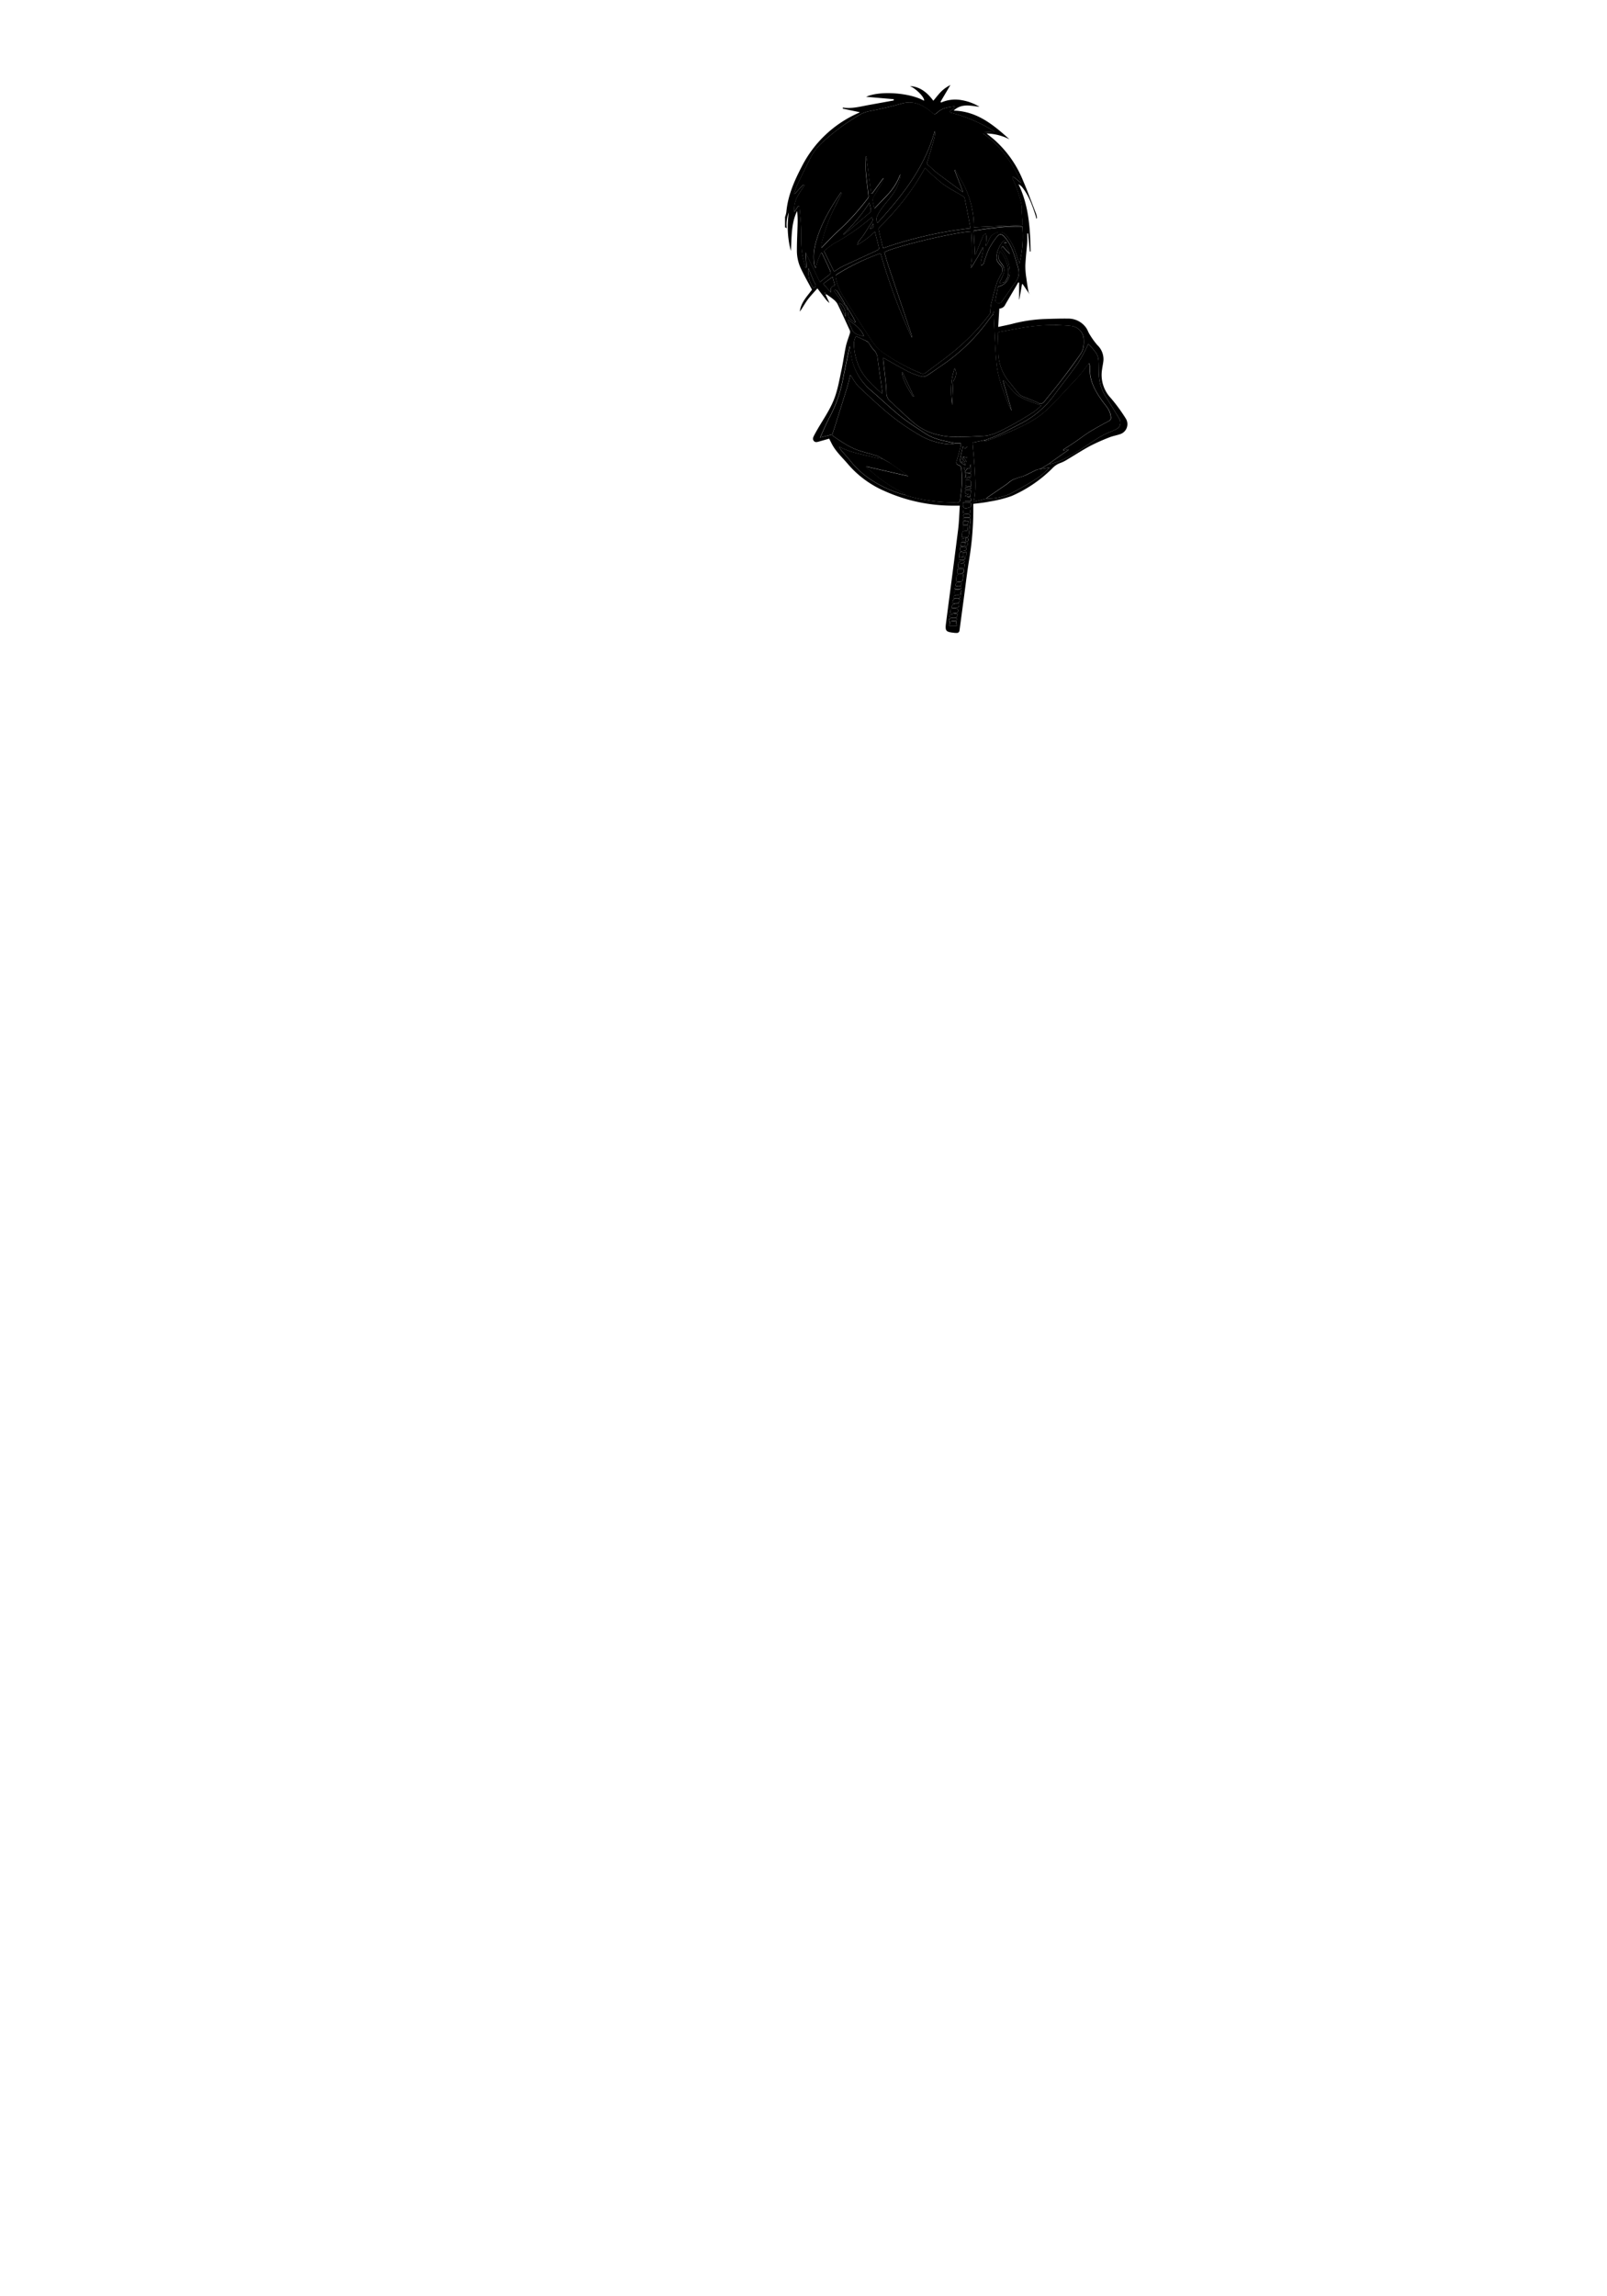 <svg id="kapyushony_s_golovoy" data-name="kapyushony s golovoy" xmlns="http://www.w3.org/2000/svg"
    viewBox="0 0 672 960">
    <g id="img_53_img" data-name="img 53 img">
        <path class="outline"
            d="M328.28,90.71a11,11,0,0,0,.54-2c.6-6.83,3.25-12.91,6.38-18.92a48.36,48.36,0,0,1,23.89-22.6,3.09,3.09,0,0,0,.44-.28l-7.11-1.49.06-.45c3.68.57,7.19-.41,10.74-1.06L373.74,42l0-.53-11.54-1c5.76-2.67,18.45-1.67,24.17,1.64.49-1.19-3.11-4.92-5.84-6.13,4.39.29,7.36,2.88,9.76,6.14,1.13-1.34,2.12-2.67,3.28-3.84a15.2,15.2,0,0,1,3.86-2.73l-4.13,7,.22.33a14.61,14.61,0,0,1,8.28-1.06,21,21,0,0,1,7.79,2.83c-3.68-.4-7.43-1.57-10.8,1.59,9.86.26,16.66,6,23.34,12a22.24,22.24,0,0,0-9.56-2.43c1.39,1.12,2.55,2,3.64,3a45.76,45.76,0,0,1,11.64,16.81c1.94,4.52,3.63,9.16,5.41,13.76a11.88,11.88,0,0,1,.38,1.59c0,.06-.05.14-.23.57-.14-.59-.19-.88-.28-1.16-1.37-4.34-2.88-8.62-5.78-12.23A5.59,5.59,0,0,0,425.9,77c4.35,9,4.88,18.52,5.08,28.13l-.33.06c-.24-2.52-.47-5.05-.71-7.58l-.37,0c0,1.16.07,2.31,0,3.46-.25,3.33-.66,6.65-.81,10a32.81,32.81,0,0,0,.45,5.31c.23,1.89.53,3.76.89,5.63a5.23,5.23,0,0,0,.7,1.42l-3.11-4.61-.31-.08c-.37,2.13-.73,4.27-1.1,6.41l-.11,0v-7l-.37-.09c-1,1.8-2.09,3.59-3.14,5.39l-2.25,3.82a2.79,2.79,0,0,1-2.52,1.73c-.16,2.55-.31,5-.47,7.69,2.06-.45,4-.82,5.89-1.3a63.46,63.46,0,0,1,13.06-2c3.47-.12,6.94-.23,10.41-.19a9.08,9.08,0,0,1,7.31,3.71c.7.91,1,2.09,1.67,3.06a31.92,31.92,0,0,0,3.13,4.32,8.12,8.12,0,0,1,2.54,6.34c-.11,1.31-.43,2.59-.59,3.88a14.09,14.09,0,0,0,3.65,11.89,72,72,0,0,1,6.29,8.59,4.4,4.4,0,0,1-2.3,6.49c-1.5.54-3.11.78-4.58,1.37a85.79,85.79,0,0,0-8.07,3.6c-3.27,1.76-6.38,3.8-9.58,5.69a14.05,14.05,0,0,1-2.88,1.43,8.5,8.5,0,0,0-3.24,2.14A55.32,55.32,0,0,1,423,207.38a51,51,0,0,1-9,2.27c-2.29.48-4.63.71-7,1v3.22a126.88,126.88,0,0,1-1.78,20.41c-.89,5.44-1.51,10.93-2.25,16.39q-.87,6.42-1.72,12.83a1.13,1.13,0,0,1-1.29,1.11c-.4,0-.8,0-1.2-.08-3.23-.35-3.59-.79-3.17-4,1.69-13.07,3.44-26.13,5.08-39.21.4-3.24.47-6.52.7-9.92h-2.94a69.58,69.58,0,0,1-28.68-6.18,42.1,42.1,0,0,1-15.05-11.06c-2.33-2.77-5.08-5.22-6.8-8.48-.37-.71-.72-1.42-1.16-2.29l-4.4,1.24c-.75.22-1.51.39-2.07-.35s-.25-1.43.15-2.2c2.57-5,6-9.44,8.14-14.64,1.69-4.06,2.37-8.35,3.29-12.59.73-3.35,1.16-6.76,1.88-10.11.39-1.82,1.12-3.57,1.66-5.37a1.9,1.9,0,0,0,0-1.2c-1.71-3.74-3.41-7.48-5.22-11.18a6.57,6.57,0,0,0-1.69-1.85c-.72-.63-1.54-1.14-2.31-1.71a1.63,1.63,0,0,0-1-.4l1.71,3.67,0,0a13.38,13.38,0,0,1-1.34-1.26c-1.21-1.54-2.38-3.11-3.72-4.88-1.34,1.54-2.78,3-4,4.62s-2.15,3.45-3.36,5.1c.43-3.85,3.13-6.46,5.1-9.17-1.61-3-3.26-5.9-4.67-8.88a17.55,17.55,0,0,1-1.65-7.79c0-3.7.21-7.39.3-11.08a35.43,35.43,0,0,0-.22-5.14c-2.56,5.33-2.22,11-2.61,16.69a39.63,39.63,0,0,1-.85-16.09A13.47,13.47,0,0,0,329,95.4l-.72-.37Zm17,31.82-.17.32.11,0,0-.34-.41-.11,0,.26Zm8.36,4.86-.36,0v.36l1,1.6a.18.18,0,0,0,.15.12,6,6,0,0,1,.27,1.6,2.77,2.77,0,0,0,1.31,2.63c.46.35.89.74,1.34,1.11l.41-.2a36.7,36.7,0,0,0-3.09-5.4l-.15-.33Zm50.28,97.52c-1.82.3-1.82.3-1.75,1.38h1.76c.59.14,1,.07,1-.7S404.43,224.79,403.87,224.91ZM403.62,197l.06.7.23,1.52-.42.45,2.14.39.05-.26-1.2-.64,1.62.13-.05-1.21-2.09-.38,1.61,0c.18-.18.5-.35.51-.53.05-1,0-2,0-3.06l-.2,0-.36,1.68-.95.06-1.52-.31Zm-.24,31.34c1.26.1,1.43-.16,1.12-1.89l-.86.23-1.7.1-.24,1.56Zm-1.64,4.43,1.17-.07c1.64.22.93-1,1.29-1.89l-1.3.12c-.65.1-1.74-.64-1.66.87l-.06.49,0,.47L401,233.9c2.07.38,2.64.19,2.57-.73ZM401.69,245l.52-1.41c-1.89-.46-2.57-.11-2.66,1.23l.26.21,1.64,0a8.39,8.39,0,0,0-1.34.29,4.67,4.67,0,0,0-.9.65l.19.39c.55,0,1.1,0,1.64,0,.32,0,.87-.12.9-.27A2.59,2.59,0,0,0,401.69,245Zm0,3.64.29-1.82c-2.86-.28-3.05-.16-2.76,1.88h2l-2.34.45-.14.86C401.38,250.34,401.5,250.29,401.65,248.61Zm-1.38-9.1.23.29.73.13c-1.3.54-1.56,1.15-1.35,3.07,3,.2,2.6.5,2.91-3h-1.52c1.18-.17,2.15-.51,1.72-2.07h-2.72Zm3.18-32.18v2.12H406c.21-.89,0-1.44-.94-1.53-.24,0-.46-.23-.69-.35h1.44L406,205h-2.31v1.3l1.33.26Zm-50.57-80.19.34.12,0-.44c-1-1.71-2.05-3.43-3.12-5.12-.18-.29-.59-.43-.9-.64l-.46.51Zm47,132.37.24-1h-3c-.63.06-.57.32-.19.67v.49l.19.21-.22,1.68h3.13l-.29-1.88A.26.26,0,0,0,399.92,259.51ZM402,193.16l.41-2.33,2.13.53v-4.68l-1,.93-.83-1s-.09,0-.11.14c-.44,2-.89,4-1.26,6,0,.21.41.52.63.78l1.73,1C403.63,193.16,402.77,193.21,402,193.16Zm2.55,26.27.31.41h-2.16v1.92h1.92a2.72,2.72,0,0,1-.54.15c-1.68.14-1.68.14-1.81,1.82a8.58,8.58,0,0,0,0,.9,17.56,17.56,0,0,0,2.19,0,.92.92,0,0,0,.59-.66c.25-1.72.39-3.47.65-5.19.33-2.24.29-2.3-2-2.34-1,0-1.15.39-.9,1l2.29.48h-2.28v1.61Zm34.07-23.92-3.54.56,3.36-2A5.4,5.4,0,0,0,439,194c5.19-1.11,9.57-4,13.92-6.77,3.69-2.38,7.18-5.07,11.34-6.66a27.87,27.87,0,0,0,2.61-1.19,3,3,0,0,0,1.3-4.12q-2.76-4.63-5.63-9.19a18.75,18.75,0,0,1-2.57-6c-.67-3-.46-6-.59-8.94a7,7,0,0,0-.91-3.39,34.68,34.68,0,0,0-3.36-4,74.44,74.44,0,0,1-4.22,7.94c-3.27,4.72-6.93,9.16-10.29,13.81a39.55,39.55,0,0,1-14.47,11.94c-4.82,2.48-9.55,5.19-14.82,6.68l-4.64.94c.35,4.16.8,8.2,1,12.25s.45,8.1-.47,12.49l5.32-1.33a23.12,23.12,0,0,0,9.86-2,133.39,133.39,0,0,0,11.81-6.82,37.4,37.4,0,0,0,4.55-4l.13-.14Zm-87.45-8.63-.24-.09.09.24a8.64,8.64,0,0,0,.73,1.21c1.24,1.46,2.56,2.85,3.75,4.34a37.36,37.36,0,0,0,9.69,8.6,48,48,0,0,0,13.76,5.89c.23.09.45.18.68.25A66.63,66.63,0,0,0,398.07,210c1,0,2.37.38,3-.12s.55-1.89.69-2.9a39.83,39.83,0,0,0,.29-11,1.6,1.6,0,0,0-1.18-1.54c-.92-.31-1.14-.84-.81-1.84.64-1.92,1.12-3.89,1.62-5.85a7.33,7.33,0,0,0,.08-1.45h-2.16c-.51-.1-1-.19-1.52-.3-3.82-.83-7.7-1.53-11-3.72-3.5-2.3-7.08-4.53-10.34-7.14-4.26-3.42-8.19-7.24-12.35-10.79A24.46,24.46,0,0,1,356.38,151a56.68,56.68,0,0,1-1-6.28,3,3,0,0,0-.17.41c-1,4.72-2,9.43-2.91,14.15a57.17,57.17,0,0,1-5.54,15.36c-1.4,2.68-2.56,5.49-3.83,8.24l-.08.14.12-.11,5.06-1.24c.13.22.2.53.39.66,1.61,1.1,3.2,2.24,4.89,3.22a30.12,30.12,0,0,0,5,2.5c2.77,1,5.65,1.66,8.46,2.55a13.23,13.23,0,0,1,2.16,1.15,15.76,15.76,0,0,1-2.08-.24C361.54,190.21,356.09,189.38,351.15,186.88Zm64-55.42c-.59.76-1.19,1.5-1.75,2.27a78.21,78.21,0,0,1-19.21,18.77c-2.18,1.49-4.31,3-6.54,4.45a3.11,3.11,0,0,1-2.2.49,30.66,30.66,0,0,1-5.61-2.07c-3.28-1.66-6.45-3.53-9.66-5.32-.26-.14-.53-.26-.9-.44,0,.38,0,.62,0,.85.49,4.54,1.18,9.07,1.36,13.62a4.62,4.62,0,0,0,2,4c.7.52,1.25,1.24,1.9,1.83,2.67,2.45,5.29,5,8.07,7.3A24.06,24.06,0,0,0,393.24,182a29.45,29.45,0,0,0,6.06.67q6.07,0,12.13-.4c3.86-.24,7.15-2.21,10.46-3.92,3.47-1.79,6.8-3.87,10.12-5.94a31.82,31.82,0,0,0,3.43-2.87l-2.49-.89c-3.67-1.36-7.42-2.57-10-5.85-.83-1.07-1.7-2.12-2.57-3.15a4.59,4.59,0,0,0-.77-.61l-.19.2,3.6,12.48a9.86,9.86,0,0,1-1.27-2.45c-2.23-5.72-4.52-11.48-5.09-17.64-.62-6.67-.8-13.37-1.17-20.06l.18-1.23-.37,0ZM402.41,80.17l.22.14,0-.29-3.39-8.8.29-.15c.84,1.45,1.67,2.92,2.54,4.37A38.82,38.82,0,0,1,407.25,95l20.28-.92c0-.23,0-.74,0-1.25-.12-1.74-.27-3.49-.37-5.23a10.79,10.79,0,0,0,.06-1.49,45.55,45.55,0,0,0-3.78-11.3,2.62,2.62,0,0,1-.14-.75c.28,0,.63,0,.83.13.94.72,1.84,1.5,2.75,2.26l.24-.17c-3.87-7.91-8.51-15.25-16-20.43l.16-.49,4.65-.32A63.13,63.13,0,0,0,397.09,47l0-.39,2.46-1.93c-.32-.1-.43-.18-.52-.17-2.51.29-5,.61-7,2.45-1.22,1.11-1.4.92-2.68-.16-3.61-3.08-7.55-4.87-12.51-3.45-4.25,1.23-8.59,2.18-12.93,3.06a13.88,13.88,0,0,0-4.67,1.71,91.27,91.27,0,0,0-14.56,10.71,23.86,23.86,0,0,0-5.41,6.51c-2,3.93-3.91,7.87-5.81,11.83-.53,1.12-.88,2.33-1.32,3.5l.36.24c.66-.72,1.31-1.46,2-2.18,1.58-1.69,1.58-1.69,2.09-1.55-1.08,1.72-2.31,3.43-3.28,5.27a12,12,0,0,0-1.13,6.19l1.69-2.57.48.18c.24,3.07.59,6.14.69,9.22.12,3.9-.15,7.82.64,11.67.33,1.6.74,3.19,1.11,4.78l.46-.08-.38-6.39,6,12.49c1.16-.91,2.06-1.63,3-2.33,1.74-1.33,1.78-1.35.88-3.38s-2-4.31-3-6.46h-.38a21.77,21.77,0,0,0-2.19,6.28,3.7,3.7,0,0,1-.61-1.38,20.75,20.75,0,0,1,.54-9c1.91-7.37,5.63-13.87,9.84-20.12.25-.38.49-.78.73-1.17l.37.37c-1,2-2.07,4-3,6a68,68,0,0,0-5.52,15.39,7.61,7.61,0,0,0,0,1.51c2.33-2.37,4.43-4.73,6.76-6.82a98.5,98.5,0,0,0,12.5-13.72,1.76,1.76,0,0,0,.44-1c-.35-3.41-.85-6.8-1.12-10.21-.17-2.11,0-4.24,0-6.36l.24,0,1.95,15.26.45.11,4.61-6.31.29.18a13.39,13.39,0,0,1-.65,1.45c-1.19,2-2.41,4-3.6,6.07a2.39,2.39,0,0,0-.46,1.3c.14,1.12.44,2.22.74,3.62,2.21-2.32,4.34-4.4,6.31-6.64a24.57,24.57,0,0,0,4.52-7.65,3.34,3.34,0,0,1,0,1.37A19.89,19.89,0,0,1,373,81.68c-2.1,2.89-4.71,5.4-6.21,8.74a3,3,0,0,0,.16,2.78c10.41-11.44,19.82-23.26,23.92-38.45a7.52,7.52,0,0,1-.07,2.6c-.94,3.45-1.95,6.89-3,10.31a1,1,0,0,0,.3,1.32c1.22,1,2.32,2.22,3.59,3.19C395.22,74.88,398.83,77.51,402.41,80.17ZM368.23,105.9a92.14,92.14,0,0,0-18.48,8.9c-.25.16-.35.8-.29,1.18a23.32,23.32,0,0,0,3.53,8.43c3.6,5.66,7.16,11.35,10.89,16.93a20.77,20.77,0,0,0,4.81,5.58A78.8,78.8,0,0,0,385,156a2,2,0,0,0,2.2-.23c2.87-2.18,5.78-4.29,8.63-6.49a92.74,92.74,0,0,0,17.95-17.89,1.93,1.93,0,0,0,.35-1,24.51,24.51,0,0,1,.23-2.86c.79-3.2,1.59-6.4,2.58-9.55a36.21,36.21,0,0,1,2.06-4,2.73,2.73,0,0,0-.64-3.15c-.73-.86-1.71-2-1.67-2.94a11.38,11.38,0,0,1,2.74-7,1.09,1.09,0,0,1,.92-.31c.27.09.42.51.65.82l-1.09.06c.16.27.29.55.47.8a8.61,8.61,0,0,1,1.84,3.87l-3-3.27c-.64,1.07-.62,1-.12,1.72a15.26,15.26,0,0,1,3.22,9,5.92,5.92,0,0,1-4.57,6.09.72.72,0,0,0-.45.45q-.54,2.63-1,5.27c-.17.93.58,1.2,1.21,1.34a1.46,1.46,0,0,0,1.23-.43c2-2.75,3.86-5.59,5.88-8.31a6.48,6.48,0,0,0,1.24-5.63c-.12-.54-.27-1.08-.43-1.61-1.22-4.17-2.39-8.35-5.34-11.74-1-1.21-2.09-1.46-3.06-.24a32.36,32.36,0,0,0-3.59,5.46,60.42,60.42,0,0,0-2.1,5.84c-.15.4-.62.67-.94,1a3.67,3.67,0,0,1-.28-1.3c.25-1.57.62-3.11.9-4.67a12.36,12.36,0,0,0,0-1.76c-.67,1.3-1.16,2.29-1.7,3.26s-1.2,2-1.8,3c-1.36,2.24-1.35,2.24-1.69,2.29a37.56,37.56,0,0,0,.55-3.93c.1-2.06.06-4.13,0-6.2,0-1.68-.16-3.36-.24-5-7.2.32-32.87,6.52-36.36,8.73.63,2.09,1.22,4.2,1.91,6.28,3.12,9.34,6.28,18.67,9.41,28a7.26,7.26,0,0,1,.2,1.41A239.74,239.74,0,0,1,368.23,105.9Zm72.84,30c-8.94,0-14.58,1.33-22.92,2.86a.93.93,0,0,0-.88,1.14c.1,2.27.21,4.55.2,6.82a19.73,19.73,0,0,0,4.7,13.1c1.29,1.56,2.5,3.19,3.81,4.73a4.62,4.62,0,0,0,1.59,1.18c2.15.92,4.38,1.66,6.49,2.67a1.87,1.87,0,0,0,2.68-.53c2.48-3.13,5.06-6.2,7.49-9.38q4-5.19,7.7-10.54c1.35-1.92,1.42-4.27,1.28-6.47a5.93,5.93,0,0,0-5.1-5.17C445.79,136,443.42,136,441.07,135.87Zm-71.8-32.12a165.89,165.89,0,0,1,36.58-8.34c-.82-4.25-1.62-8.43-2.48-12.6-.07-.37-.55-.71-.92-.94-2.83-1.73-5.82-3.23-8.46-5.2a96.07,96.07,0,0,1-7.15-6.45c-1.33,2.2-2.7,4.64-4.24,7A110.26,110.26,0,0,1,368,94.76c-.3.3-.67.83-.6,1.17C368,98.52,368.62,101.1,369.27,103.75Zm-20.5,9.76c1.3-.78,2.47-1.63,3.76-2.25,4.76-2.25,9.55-4.41,14.32-6.64.33-.15.81-.6.76-.81-.52-2.3-1.14-4.58-1.77-7a32.43,32.43,0,0,1-7.34,5.54,3.62,3.62,0,0,1,.68-1.57c.68-.93,1.44-1.8,2.08-2.76,1.07-1.59,2-3.25,3.12-4.83a2.12,2.12,0,0,0,.23-2.35c-.15.1-.29.17-.4.26A92,92,0,0,1,348.48,102a38.91,38.91,0,0,0-3.89,3Zm9.15,27a9.51,9.51,0,0,0-.83,2.66,24.78,24.78,0,0,0,2.42,10.75c2.17,4.23,5.64,7.39,9.19,10.45,0,0,.14,0,.24,0A.8.8,0,0,0,369,164c-.66-4.65-1.33-9.3-2-14a5.78,5.78,0,0,0-1.82-4,10,10,0,0,1-1.4-1.93c-.33-.45-.58-1-1-1.28C361.3,142.06,359.74,141.38,357.92,140.51Zm49.81-34.07.18,0,.39-1c.95-2.32,1.87-4.66,2.86-7,.16-.36.63-.6.95-.89a3.62,3.62,0,0,1,.37,1.14c0,1.29-.14,2.58-.24,4.08,1.3-1.73,1.33-3.9,3.38-5.06,1.74-1,3.58-1.16,5,.41a19.43,19.43,0,0,1,4.18,7.68c.43,1.42.93,2.82,1.47,4.42a47,47,0,0,0,1.23-15.59c-6.87-.23-13.51.71-20.34,1.78C407.35,99.87,407.54,103.15,407.73,106.44Zm10.21,11.84c2.15,0,2.31-.16,3.27-2,1.54-3-.76-8.94-2.95-11.31-1.08,2.59-1,3.21.65,5.41a4,4,0,0,1,.79,4C419.23,115.66,418.56,116.92,417.94,118.28ZM352.65,97.93c.18,0,.41,0,.53-.1q5.25-4.41,10.47-8.87a1.44,1.44,0,0,0,.54-1c-.11-1-.37-2-.62-3.22A72.16,72.16,0,0,1,352.65,97.93Zm2.1,35.81-.24.23c.55,1.18,1.19,2.34,1.65,3.56A4,4,0,0,0,359,140c.75.23,1.52.41,2.33.62C360.06,137.31,357.3,135.63,354.75,133.74Zm-10.49-15.12,3.21,3.68c-.26-2,0-2.34,1.67-3l-1-3.55Zm-4.07,1.84c1-.49,1.2-1.08.58-2a12.56,12.56,0,0,1-1-2.16c-.57-1.37-1.1-2.75-1.68-4.2A11.78,11.78,0,0,0,340.19,120.46ZM402.77,210c-.35,2.55.45,3,3.16,1.93.2-1.93.2-1.93-1.67-1.93Zm.61,25.75-1.82-.15c.41-.14.83-.05,1.19-.17s.47-.45.7-.69c-.3-.17-.64-.52-.91-.48-1.53.27-2.22,1.48-1.83,3.13l2.45.24Zm.37-32.61,2.2.3c.4-2.5.06-2.91-2.2-2.69Zm-4.89,53.18h.64c.95,0,1.24-.65,1.13-1.39,0-.23-.75-.38-1.17-.52a1.93,1.93,0,0,0-.59,0c-.91,0-1.53.23-1.49,1.33S398.22,256.36,398.86,256.3ZM353.63,132.45c.21-2.84-1.26-5.63-2.76-5.67Zm44.68,119.72c2.42.23,3.11-.17,3.06-1.71C399.16,249.82,398.38,250.24,398.31,252.17Zm-.43,1.91c3.12.17,3.12.17,3.19-1.74C398.79,252.28,398,252.72,397.88,254.08Zm2.71,2.33c-1.26.21-2.12.3-2.95.51-.62.15-1,.82-.35,1.07a5.18,5.18,0,0,0,2.66.14C400.18,258.1,400.3,257.24,400.59,256.41Zm5.19-43.25h-3.12l.1,1.33h3ZM404.27,229c-2.54-.67-3.13-.61-2.65,1.51C404.05,230.23,404.05,230.23,404.27,229Zm1.32-12.76.31-.3c-.21-.33-.36-.88-.62-.94a6.44,6.44,0,0,0-2,0c-.17,0-.44.43-.43.65a.81.81,0,0,0,.51.59C404.09,216.31,404.84,216.27,405.59,216.27ZM363.77,95.65c1.34-.12,1.83-1,1.28-2.1Zm39.76,108.69H406l.05-.44c-.69-.11-1.38-.25-2.08-.3C403.87,203.6,403.72,204,403.53,204.34Zm.69-11.29L402.88,191C402.49,192.31,402.74,192.91,404.22,193.05ZM332.31,81l-.08-.09s-.07,0-.08.08.05.06.07.09Z" />
        <path class="outline" d="M346.9,126.73c.09.06.18.12,0,0,.16,0,.07,0,0,0Z" />
        <polygon class="outline" points="347.92 127.64 347.99 127.63 347.96 127.7 347.92 127.64" />
        <path class="transparent"
            d="M402.41,80.17c-3.58-2.66-7.19-5.29-10.74-8-1.27-1-2.37-2.14-3.59-3.19a1,1,0,0,1-.3-1.32c1.05-3.42,2.06-6.86,3-10.31a7.52,7.52,0,0,0,.07-2.6c-4.1,15.19-13.51,27-23.92,38.45a3,3,0,0,1-.16-2.78c1.5-3.34,4.11-5.85,6.21-8.74a19.89,19.89,0,0,0,3.46-7.44,3.34,3.34,0,0,0,0-1.37,24.57,24.57,0,0,1-4.52,7.65c-2,2.24-4.1,4.32-6.31,6.64-.3-1.4-.6-2.5-.74-3.62a2.39,2.39,0,0,1,.46-1.3c1.19-2,2.41-4,3.6-6.07a13.39,13.39,0,0,0,.65-1.45l-.29-.18-4.61,6.31-.45-.11-1.95-15.26-.24,0c0,2.12-.13,4.25,0,6.36.27,3.41.77,6.8,1.12,10.21a1.76,1.76,0,0,1-.44,1,98.5,98.5,0,0,1-12.5,13.72c-2.33,2.09-4.43,4.45-6.76,6.82a7.61,7.61,0,0,1,0-1.51A68,68,0,0,1,349,86.77c1-2,2-4,3-6l-.37-.37c-.24.39-.48.79-.73,1.17-4.21,6.25-7.93,12.75-9.84,20.12a20.75,20.75,0,0,0-.54,9,3.7,3.7,0,0,0,.61,1.38,21.77,21.77,0,0,1,2.19-6.28h.38c1,2.15,2.05,4.29,3,6.46s.86,2.05-.88,3.38c-.92.7-1.82,1.42-3,2.33l-6-12.49.38,6.39-.46.08c-.37-1.59-.78-3.18-1.11-4.78-.79-3.85-.52-7.77-.64-11.67-.1-3.08-.45-6.15-.69-9.22l-.48-.18-1.69,2.57a12,12,0,0,1,1.13-6.19c1-1.84,2.2-3.55,3.28-5.27-.51-.14-.51-.14-2.09,1.55-.67.72-1.32,1.46-2,2.18l-.36-.24c.44-1.17.79-2.38,1.32-3.5,1.9-4,3.85-7.9,5.81-11.83a23.86,23.86,0,0,1,5.41-6.51A91.27,91.27,0,0,1,359.29,48.1,13.88,13.88,0,0,1,364,46.39c4.34-.88,8.68-1.83,12.93-3.06,5-1.42,8.9.37,12.51,3.45,1.28,1.08,1.46,1.27,2.68.16,2-1.84,4.48-2.16,7-2.45.09,0,.2.07.52.17l-2.46,1.93,0,.39a63.13,63.13,0,0,1,18.82,8.08l-4.65.32-.16.49c7.51,5.18,12.15,12.52,16,20.43l-.24.17c-.91-.76-1.81-1.54-2.75-2.26-.2-.15-.55-.09-.83-.13a2.62,2.62,0,0,0,.14.75,45.55,45.55,0,0,1,3.78,11.3,10.79,10.79,0,0,1-.06,1.49c.1,1.74.25,3.49.37,5.23,0,.51,0,1,0,1.25L407.25,95A38.82,38.82,0,0,0,402,75.44c-.87-1.45-1.7-2.92-2.54-4.37l-.29.15L402.6,80Z" />
        <path class="transparent"
            d="M368.23,105.9a239.74,239.74,0,0,0,13.1,35.3,7.26,7.26,0,0,0-.2-1.41c-3.13-9.34-6.29-18.67-9.41-28-.69-2.08-1.28-4.19-1.91-6.28,3.49-2.21,29.16-8.41,36.36-8.73.08,1.68.2,3.36.24,5,0,2.07.08,4.14,0,6.2a37.56,37.56,0,0,1-.55,3.93c.34,0,.33,0,1.69-2.29.6-1,1.23-2,1.8-3s1-2,1.7-3.26a12.36,12.36,0,0,1,0,1.76c-.28,1.56-.65,3.1-.9,4.67a3.67,3.67,0,0,0,.28,1.3c.32-.33.79-.6.94-1a60.42,60.42,0,0,1,2.1-5.84A32.36,32.36,0,0,1,417,98.85c1-1.22,2-1,3.06.24,3,3.39,4.12,7.57,5.34,11.74.16.53.31,1.07.43,1.61a6.48,6.48,0,0,1-1.24,5.63c-2,2.72-3.89,5.56-5.88,8.31a1.46,1.46,0,0,1-1.23.43c-.63-.14-1.38-.41-1.21-1.34q.46-2.64,1-5.27a.72.72,0,0,1,.45-.45,5.92,5.92,0,0,0,4.57-6.09,15.26,15.26,0,0,0-3.22-9c-.5-.67-.52-.65.12-1.72l3,3.27a8.61,8.61,0,0,0-1.84-3.87c-.18-.25-.31-.53-.47-.8l1.09-.06c-.23-.31-.38-.73-.65-.82a1.09,1.09,0,0,0-.92.31,11.38,11.38,0,0,0-2.74,7c0,1,.94,2.08,1.67,2.94A2.73,2.73,0,0,1,419,114a36.21,36.21,0,0,0-2.06,4c-1,3.15-1.79,6.35-2.58,9.55a24.51,24.51,0,0,0-.23,2.86,1.93,1.93,0,0,1-.35,1,92.74,92.74,0,0,1-17.95,17.89c-2.85,2.2-5.76,4.31-8.63,6.49a2,2,0,0,1-2.2.23,78.8,78.8,0,0,1-16.33-9,20.77,20.77,0,0,1-4.81-5.58c-3.73-5.58-7.29-11.27-10.89-16.93a23.32,23.32,0,0,1-3.53-8.43c-.06-.38,0-1,.29-1.18A92.14,92.14,0,0,1,368.23,105.9Z" />
        <path class="transparent"
            d="M415.53,131.55c.37,6.69.55,13.39,1.17,20.06.57,6.16,2.86,11.92,5.09,17.64a9.86,9.86,0,0,0,1.27,2.45l-3.6-12.48.19-.2a4.59,4.59,0,0,1,.77.61c.87,1,1.74,2.08,2.57,3.15,2.54,3.28,6.29,4.49,10,5.85l2.49.89a31.82,31.82,0,0,1-3.43,2.87c-3.32,2.07-6.65,4.15-10.12,5.94-3.31,1.71-6.6,3.68-10.46,3.92q-6.06.38-12.13.4a29.45,29.45,0,0,1-6.06-.67,24.06,24.06,0,0,1-10.61-4.76c-2.78-2.33-5.4-4.85-8.07-7.3-.65-.59-1.2-1.31-1.9-1.83a4.62,4.62,0,0,1-2-4c-.18-4.55-.87-9.08-1.36-13.62,0-.23,0-.47,0-.85.37.18.64.3.9.44,3.21,1.79,6.38,3.66,9.66,5.32a30.66,30.66,0,0,0,5.61,2.07,3.11,3.11,0,0,0,2.2-.49c2.23-1.41,4.36-3,6.54-4.45a78.21,78.21,0,0,0,19.21-18.77c.56-.77,1.16-1.51,1.75-2.27Zm-17.34,37.81c.14-3.12.27-6.24.43-9.36a2,2,0,0,1,.25-1.1,4.74,4.74,0,0,0,.37-5C397.45,158.94,397.48,164.13,398.19,169.36ZM377.4,155.71l-.31.15c.77,3.72,2.78,6.84,4.73,10l.32-.15Z" />
        <path class="color-base"
            d="M368.93,191.73a13.23,13.23,0,0,0-2.16-1.15c-2.81-.89-5.69-1.57-8.46-2.55a30.12,30.12,0,0,1-5-2.5c-1.69-1-3.28-2.12-4.89-3.22-.19-.13-.26-.44-.39-.66.4-1.2.81-2.4,1.19-3.6,1.65-5.24,3.31-10.48,4.92-15.73.54-1.75.95-3.55,1.47-5.53.28.36.4.51.5.66a23.74,23.74,0,0,0,2.78,4c4.1,3.89,8.25,7.75,12.57,11.38a96,96,0,0,0,14.18,9.7,28.94,28.94,0,0,0,11.28,3.2,10.88,10.88,0,0,0,2.68-.37h2.16a7.33,7.33,0,0,1-.08,1.45c-.5,2-1,3.93-1.62,5.85-.33,1-.11,1.53.81,1.84A1.6,1.6,0,0,1,402,196a39.83,39.83,0,0,1-.29,11c-.14,1-.08,2.4-.69,2.9s-2,.13-3,.12a66.63,66.63,0,0,1-18.46-2.68c-.23-.07-.45-.16-.68-.25-.25-.27-.46-.64-.77-.8a57.6,57.6,0,0,1-12.61-8.14c-1.09-1-2.23-1.86-3.35-2.79l.14-.27,17.5,4c-.27-.23-.42-.4-.61-.54-2.1-1.5-4.18-3-6.33-4.47C371.63,193.18,370.25,192.49,368.93,191.73Z" />
        <path class="color-base"
            d="M412.5,208.47l-5.32,1.33c.92-4.39.66-8.45.47-12.49s-.63-8.09-1-12.25l4.64-.94c.32.07.67.27.95.19a29.31,29.31,0,0,0,3.29-1.06c3.17-1.3,6.36-2.57,9.48-4,5.08-2.29,9.91-5,13.85-9s7.67-8.09,11.48-12.17c.81-.87,1.58-1.79,2.32-2.72s1.63-2.19,2.63-3.54a6.34,6.34,0,0,1,.36,1.08,37.65,37.65,0,0,0,.23,4.12c.69,4,2.71,7.34,5,10.59,1.46,2,3.37,3.84,3.59,6.62a1.57,1.57,0,0,1-.95,1.86c-2.64,1.39-5.27,2.82-7.81,4.39-2.06,1.27-4,2.79-6,4.15-1.69,1.16-3.42,2.25-5.13,3.37l.18.36,1.84-.54.14.28-5.54,3.9-2.87,2.08-3.36,2a7.51,7.51,0,0,0-1.59.36c-1.51.69-3,1.47-4.46,2.18-2.28,1.09-5,1.23-7,3a20.5,20.5,0,0,1-1.9,1.43l-7.48,5.11C412.58,208.22,412.56,208.37,412.5,208.47Z" />
        <path class="color-shadow"
            d="M441.07,135.87c2.35.12,4.72.1,7,.41a5.93,5.93,0,0,1,5.1,5.17c.14,2.2.07,4.55-1.28,6.47q-3.75,5.34-7.7,10.54c-2.43,3.18-5,6.25-7.49,9.38a1.87,1.87,0,0,1-2.68.53c-2.11-1-4.34-1.75-6.49-2.67a4.62,4.62,0,0,1-1.59-1.18c-1.31-1.54-2.52-3.17-3.81-4.73a19.73,19.73,0,0,1-4.7-13.1c0-2.27-.1-4.55-.2-6.82a.93.93,0,0,1,.88-1.14C426.49,137.2,432.13,135.84,441.07,135.87Z" />
        <path class="transparent"
            d="M369.27,103.75c-.65-2.65-1.32-5.23-1.88-7.82-.07-.34.3-.87.6-1.17A110.26,110.26,0,0,0,382.6,77.18c1.54-2.32,2.91-4.76,4.24-7A96.07,96.07,0,0,0,394,76.67c2.64,2,5.63,3.47,8.46,5.2.37.23.85.57.92.94.86,4.17,1.66,8.35,2.48,12.6A165.89,165.89,0,0,0,369.27,103.75Z" />
        <path class="color-shadow"
            d="M438.42,194.08l2.87-2.08,5.54-3.9-.14-.28-1.84.54-.18-.36c1.71-1.12,3.44-2.21,5.13-3.37,2-1.36,3.91-2.88,6-4.15,2.54-1.57,5.17-3,7.81-4.39a1.57,1.57,0,0,0,.95-1.86c-.22-2.78-2.13-4.59-3.59-6.62-2.33-3.25-4.35-6.61-5-10.59a37.65,37.65,0,0,1-.23-4.12,6.34,6.34,0,0,0-.36-1.08c-1,1.35-1.79,2.47-2.63,3.54s-1.51,1.85-2.32,2.72c-3.81,4.08-7.56,8.21-11.48,12.17s-8.77,6.73-13.85,9c-3.12,1.41-6.31,2.68-9.48,4a29.31,29.31,0,0,1-3.29,1.06c-.28.08-.63-.12-.95-.19,5.27-1.49,10-4.2,14.82-6.68A39.55,39.55,0,0,0,440.6,165.5c3.36-4.65,7-9.09,10.29-13.81a74.44,74.44,0,0,0,4.22-7.94,34.68,34.68,0,0,1,3.36,4,7,7,0,0,1,.91,3.39c.13,3-.08,6,.59,8.94a18.75,18.75,0,0,0,2.57,6q2.88,4.55,5.63,9.19a3,3,0,0,1-1.3,4.12,27.87,27.87,0,0,1-2.61,1.19c-4.16,1.59-7.65,4.28-11.34,6.66-4.35,2.82-8.73,5.66-13.92,6.77A5.4,5.4,0,0,1,438.42,194.08Z" />
        <path class="transparent"
            d="M348.77,113.51l-4.18-8.58a38.91,38.91,0,0,1,3.89-3A92,92,0,0,0,364.21,91.1c.11-.09.25-.16.4-.26a2.12,2.12,0,0,1-.23,2.35c-1.09,1.58-2.05,3.24-3.12,4.83-.64,1-1.4,1.83-2.08,2.76a3.62,3.62,0,0,0-.68,1.57,32.43,32.43,0,0,0,7.34-5.54c.63,2.42,1.25,4.7,1.77,7,.05.21-.43.66-.76.81-4.77,2.23-9.56,4.39-14.32,6.64C351.24,111.88,350.07,112.73,348.77,113.51Z" />
        <path class="color-shadow"
            d="M399.58,185.34a10.88,10.88,0,0,1-2.68.37,28.94,28.94,0,0,1-11.28-3.2,96,96,0,0,1-14.18-9.7c-4.32-3.63-8.47-7.49-12.57-11.38a23.74,23.74,0,0,1-2.78-4c-.1-.15-.22-.3-.5-.66-.52,2-.93,3.78-1.47,5.53-1.61,5.25-3.27,10.49-4.92,15.73-.38,1.2-.79,2.4-1.19,3.6L343,182.89l0,0c1.27-2.75,2.43-5.56,3.83-8.24a57.17,57.17,0,0,0,5.54-15.36c.93-4.72,1.93-9.43,2.91-14.15a3,3,0,0,1,.17-.41,56.68,56.68,0,0,0,1,6.28,24.46,24.46,0,0,0,7.95,12.41c4.16,3.55,8.09,7.37,12.35,10.79,3.26,2.61,6.84,4.84,10.34,7.14,3.34,2.19,7.22,2.89,11,3.72C398.56,185.15,399.07,185.24,399.58,185.34Z" />
        <path class="color-shadow"
            d="M368.93,191.73c1.32.76,2.7,1.45,4,2.3,2.15,1.44,4.23,3,6.33,4.47.19.14.34.31.61.54l-17.5-4-.14.27c1.12.93,2.26,1.83,3.35,2.79a57.6,57.6,0,0,0,12.61,8.14c.31.16.52.53.77.8a48,48,0,0,1-13.76-5.89,37.36,37.36,0,0,1-9.69-8.6c-1.19-1.49-2.51-2.88-3.75-4.34A8.64,8.64,0,0,1,351,187l.15-.15c4.94,2.5,10.39,3.33,15.7,4.61A15.76,15.76,0,0,0,368.93,191.73Z" />
        <path class="color-shadow"
            d="M357.92,140.51c1.82.87,3.38,1.55,4.87,2.37.45.24.7.83,1,1.28a10,10,0,0,0,1.4,1.93,5.78,5.78,0,0,1,1.82,4c.65,4.65,1.32,9.3,2,14a.8.8,0,0,1-.08.33c-.1,0-.2.05-.24,0-3.55-3.06-7-6.22-9.19-10.45a24.78,24.78,0,0,1-2.42-10.75A9.51,9.51,0,0,1,357.92,140.51Z" />
        <path class="transparent"
            d="M407.73,106.44c-.19-3.29-.38-6.57-.57-9.92,6.83-1.07,13.47-2,20.34-1.78a47,47,0,0,1-1.23,15.59c-.54-1.6-1-3-1.47-4.42a19.43,19.43,0,0,0-4.18-7.68c-1.42-1.57-3.26-1.4-5-.41-2.05,1.16-2.08,3.33-3.38,5.06.1-1.5.22-2.79.24-4.08a3.62,3.62,0,0,0-.37-1.14c-.32.29-.79.53-.95.89-1,2.31-1.91,4.65-2.86,7l-.39,1Z" />
        <path class="color-shadow"
            d="M412.5,208.47c.06-.1.08-.25.17-.31l7.48-5.11a20.5,20.5,0,0,0,1.9-1.43c2-1.78,4.68-1.92,7-3,1.49-.71,2.95-1.49,4.46-2.18a7.51,7.51,0,0,1,1.59-.36l3.54-.56.12.11a37.4,37.4,0,0,1-4.55,4,133.39,133.39,0,0,1-11.81,6.82A23.12,23.12,0,0,1,412.5,208.47Z" />
        <path class="transparent"
            d="M417.94,118.28c.62-1.36,1.29-2.62,1.76-4a4,4,0,0,0-.79-4c-1.68-2.2-1.73-2.82-.65-5.41,2.19,2.37,4.49,8.32,2.95,11.31C420.25,118.12,420.09,118.33,417.94,118.28Z" />
        <path class="transparent"
            d="M352.65,97.93a72.16,72.16,0,0,0,10.92-13.16c.25,1.21.51,2.2.62,3.22a1.44,1.44,0,0,1-.54,1q-5.22,4.47-10.47,8.87C353.06,97.93,352.83,97.9,352.65,97.93Z" />
        <path class="transparent"
            d="M354.75,133.74c2.55,1.89,5.31,3.57,6.55,6.9-.81-.21-1.58-.39-2.33-.62a4,4,0,0,1-2.81-2.49c-.46-1.22-1.1-2.38-1.65-3.56Z" />
        <path class="transparent" d="M344.26,118.62l3.87-2.84,1,3.55c-1.69.63-1.93,1-1.67,3Z" />
        <path class="color-shadow"
            d="M405.07,217.93l-2.29-.48c-.25-.65-.13-1,.9-1,2.28,0,2.32.1,2,2.34-.26,1.72-.4,3.47-.65,5.19a.92.92,0,0,1-.59.66,17.56,17.56,0,0,1-2.19,0,8.58,8.58,0,0,1,0-.9c.13-1.68.13-1.68,1.81-1.82a2.72,2.72,0,0,0,.54-.15l.24-1.92c-.11-.13-.21-.27-.31-.41Z" />
        <path class="color-base"
            d="M402,193.53c-.22-.26-.67-.57-.63-.78.37-2,.82-4,1.26-6,0-.1.14-.19.11-.14l.83,1,1-.93v4.68l-2.13-.53c-.13.75-.27,1.54-.41,2.33Z" />
        <path class="transparent"
            d="M340.19,120.46a11.78,11.78,0,0,1-2.12-8.37c.58,1.45,1.11,2.83,1.68,4.2a12.56,12.56,0,0,0,1,2.16C341.39,119.38,341.15,120,340.19,120.46Z" />
        <path class="color-base"
            d="M397,259.66v-.49c.07-.23.13-.45.19-.67h3c-.1.39-.17.7-.24,1H398l0,.41,1.73-.25.29,1.88H397c.08-.6.15-1.14.22-1.68Z" />
        <path class="color-shadow" d="M401.27,240h1.52c-.31,3.54.11,3.24-2.91,3-.21-1.92.05-2.53,1.35-3.07Z" />
        <path class="color-base" d="M402.77,210h1.49c1.87,0,1.87,0,1.67,1.93C403.22,213,402.42,212.53,402.77,210Z" />
        <path class="color-shadow"
            d="M403.38,235.73l-.22,1.88-2.45-.24c-.39-1.65.3-2.86,1.83-3.13.27,0,.61.31.91.48-.23.24-.42.59-.7.69s-.78,0-1.19.17Z" />
        <path class="transparent"
            d="M354.6,129.17a36.7,36.7,0,0,1,3.09,5.4l-.41.2c-.45-.37-.88-.76-1.34-1.11a2.77,2.77,0,0,1-1.31-2.63,6,6,0,0,0-.27-1.6Z" />
        <path class="color-base" d="M403.75,203.12v-2.39c2.26-.22,2.6.19,2.2,2.69Z" />
        <path class="transparent"
            d="M352.88,127.14l-4.16-5.57.46-.51c.31.21.72.35.9.64,1.07,1.69,2.08,3.41,3.12,5.12Z" />
        <path class="color-base"
            d="M398.86,256.3c-.64.06-1.43.66-1.48-.59s.58-1.36,1.49-1.33a1.93,1.93,0,0,1,.59,0c.42.14,1.13.29,1.17.52.11.74-.18,1.39-1.13,1.39Z" />
        <path class="transparent" d="M353.63,132.45l-2.76-5.67C352.37,126.82,353.84,129.61,353.63,132.45Z" />
        <path class="color-base" d="M403.45,207.33l1.59-.76-1.33-.26V205H406l-.23,2.56h-1.44Z" />
        <path class="color-shadow"
            d="M398.31,252.17c.07-1.93.85-2.35,3.06-1.71C401.42,252,400.73,252.4,398.31,252.17Z" />
        <path class="color-base"
            d="M401.27,240l0,0-.73-.13c-.08-.09-.15-.19-.23-.29v-1.62H403C403.42,239.45,402.45,239.79,401.27,240Z" />
        <path class="color-base" d="M401.16,248.67h-2c-.29-2-.1-2.16,2.76-1.88-.1.61-.19,1.21-.29,1.82Z" />
        <path class="color-base" d="M397.88,254.08c.07-1.36.91-1.8,3.19-1.74C401,254.25,401,254.25,397.88,254.08Z" />
        <path class="color-base"
            d="M400.59,256.41c-.29.83-.41,1.69-.64,1.72a5.18,5.18,0,0,1-2.66-.14c-.63-.25-.27-.92.35-1.07C398.47,256.71,399.33,256.62,400.59,256.41Z" />
        <path class="color-shadow" d="M403.45,207.33l.9.24c.23.12.45.33.69.35,1,.09,1.15.64.94,1.53h-2.53Z" />
        <path class="color-shadow" d="M405.78,213.16v1.33h-3l-.1-1.33Z" />
        <path class="color-shadow" d="M404.27,229c-.22,1.2-.22,1.2-2.65,1.51C401.14,228.42,401.73,228.36,404.27,229Z" />
        <path class="color-shadow" d="M404,197.73l2.09.38.05,1.21-1.62-.13,1.2.64-.05.26-2.14-.39.42-.45-.23-1.52Z" />
        <path class="color-base" d="M404.84,219.84l-.24,1.92h-1.92v-1.92Z" />
        <path class="color-base" d="M401.45,245l-1.64,0-.26-.21c.09-1.34.77-1.69,2.66-1.23l-.52,1.41Z" />
        <path class="color-base" d="M405.07,217.93l-.54,1.5-1.74.11v-1.61Z" />
        <path class="color-shadow"
            d="M405.59,216.27c-.75,0-1.5,0-2.24,0a.81.81,0,0,1-.51-.59c0-.22.26-.63.43-.65a6.44,6.44,0,0,1,2,0c.26.06.41.61.62.94Z" />
        <path class="color-shadow" d="M401.16,248.67l.49-.06c-.15,1.68-.27,1.73-3,1.37l.14-.86Z" />
        <path class="color-base" d="M401.24,231.83c-.08-1.51,1-.77,1.66-.87v1.77l-1.17.07h-.52c0-.16,0-.31,0-.47Z" />
        <path class="color-base" d="M403.38,228.37H401.7l.24-1.56,1.7-.1Z" />
        <path class="color-shadow" d="M401.22,232.79h.52l1.79.37c.07.92-.5,1.11-2.57.73Z" />
        <path class="color-shadow"
            d="M401.45,245h.24a2.59,2.59,0,0,1,.25,1c0,.15-.58.25-.9.27-.54.05-1.09,0-1.64,0l-.19-.39a4.67,4.67,0,0,1,.9-.65A8.39,8.39,0,0,1,401.45,245Z" />
        <path class="color-base" d="M404,197.73h-.28l-.06-.7c.33-.41.66-.81,1-1.22l.95-.06c0,.64,0,1.29,0,1.93Z" />
        <path class="color-base" d="M403.88,226.29h-1.76c-.07-1.08-.07-1.08,1.75-1.38Z" />
        <path class="color-shadow" d="M402.91,232.73V231l1.3-.12C403.84,231.69,404.55,233,402.91,232.73Z" />
        <path class="transparent" d="M363.77,95.65l1.28-2.1C365.6,94.7,365.11,95.53,363.77,95.65Z" />
        <path class="color-shadow" d="M403.38,228.37l.26-1.66.86-.23C404.81,228.21,404.64,228.47,403.38,228.37Z" />
        <path class="color-shadow" d="M403.53,204.34c.19-.31.34-.74.46-.74.7.05,1.39.19,2.08.3l-.05.44Z" />
        <path class="color-base" d="M404.22,193.05c-1.48-.14-1.73-.74-1.34-2.09Z" />
        <path class="color-shadow" d="M402,193.53l0-.37c.79.05,1.65,0,1.7,1.33Z" />
        <path class="color-shadow" d="M404.6,195.81c-.32.41-.65.81-1,1.22l-.54-1.53Z" />
        <path class="color-shadow"
            d="M405.57,197.68c0-.64,0-1.29,0-1.93l.36-1.68.2,0c0,1,0,2,0,3.06C406.07,197.33,405.75,197.5,405.57,197.68Z" />
        <path class="color-shadow" d="M403.88,226.29v-1.38c.56-.12,1-.16,1,.68S404.47,226.43,403.88,226.29Z" />
        <path class="color-base" d="M354.21,129.31l-1-1.6.37-.32.86,1.45Z" />
        <path class="color-shadow" d="M399.79,259.67l-1.73.25,0-.41h1.89A.26.26,0,0,1,399.79,259.67Z" />
        <path class="color-base" d="M415.53,131.55l-.39-.09.2-1.19.37,0Z" />
        <path class="color-shadow" d="M397.17,258.5c-.06.22-.12.44-.19.67C396.6,258.82,396.54,258.56,397.17,258.5Z" />
        <path class="color-shadow" d="M401.24,231.83l-.06.49Z" />
        <path class="transparent" d="M345.23,122.53l-.41.16,0-.26.41.11Z" />
        <path class="transparent" d="M354.21,129.31l.24-.47.15.33-.24.26A.18.18,0,0,1,354.21,129.31Z" />
        <path class="transparent" d="M332.31,81l-.09.08s-.07-.06-.07-.09.05,0,.08-.08Z" />
        <path class="transparent" d="M345.21,122.54l0,.34-.11,0c.05-.11.11-.21.17-.32Z" />
        <path class="color-shadow" d="M351,187l-.09-.24.24.09Z" />
        <path class="color-shadow" d="M343,182.89l-.12.11.08-.14Z" />
        <path class="color-shadow" d="M438.6,195.51l.25,0a.86.86,0,0,0-.13.14Z" />
        <path class="color-shadow" d="M399.55,244.79l.26.21Z" />
        <path class="transparent" d="M402.6,80l0,.29-.22-.14Z" />
        <path class="transparent" d="M353.59,127.39l-.37.32c0-.12,0-.24,0-.36Z" />
        <path class="transparent" d="M353.2,126.82l0,.44-.34-.12Z" />
        <path class="color-shadow" d="M397,259.66l.19.21Z" />
        <path class="color-shadow" d="M400.27,239.51c.08.1.15.2.23.29C400.42,239.71,400.35,239.61,400.27,239.51Z" />
        <path class="outline"
            d="M398.19,169.36c-.71-5.23-.74-10.42,1.05-15.46a4.74,4.74,0,0,1-.37,5,2,2,0,0,0-.25,1.1C398.46,163.12,398.33,166.24,398.19,169.36Z" />
        <path class="outline" d="M377.4,155.71l4.74,10-.32.15c-1.95-3.15-4-6.27-4.73-10Z" />
    </g>
</svg>
